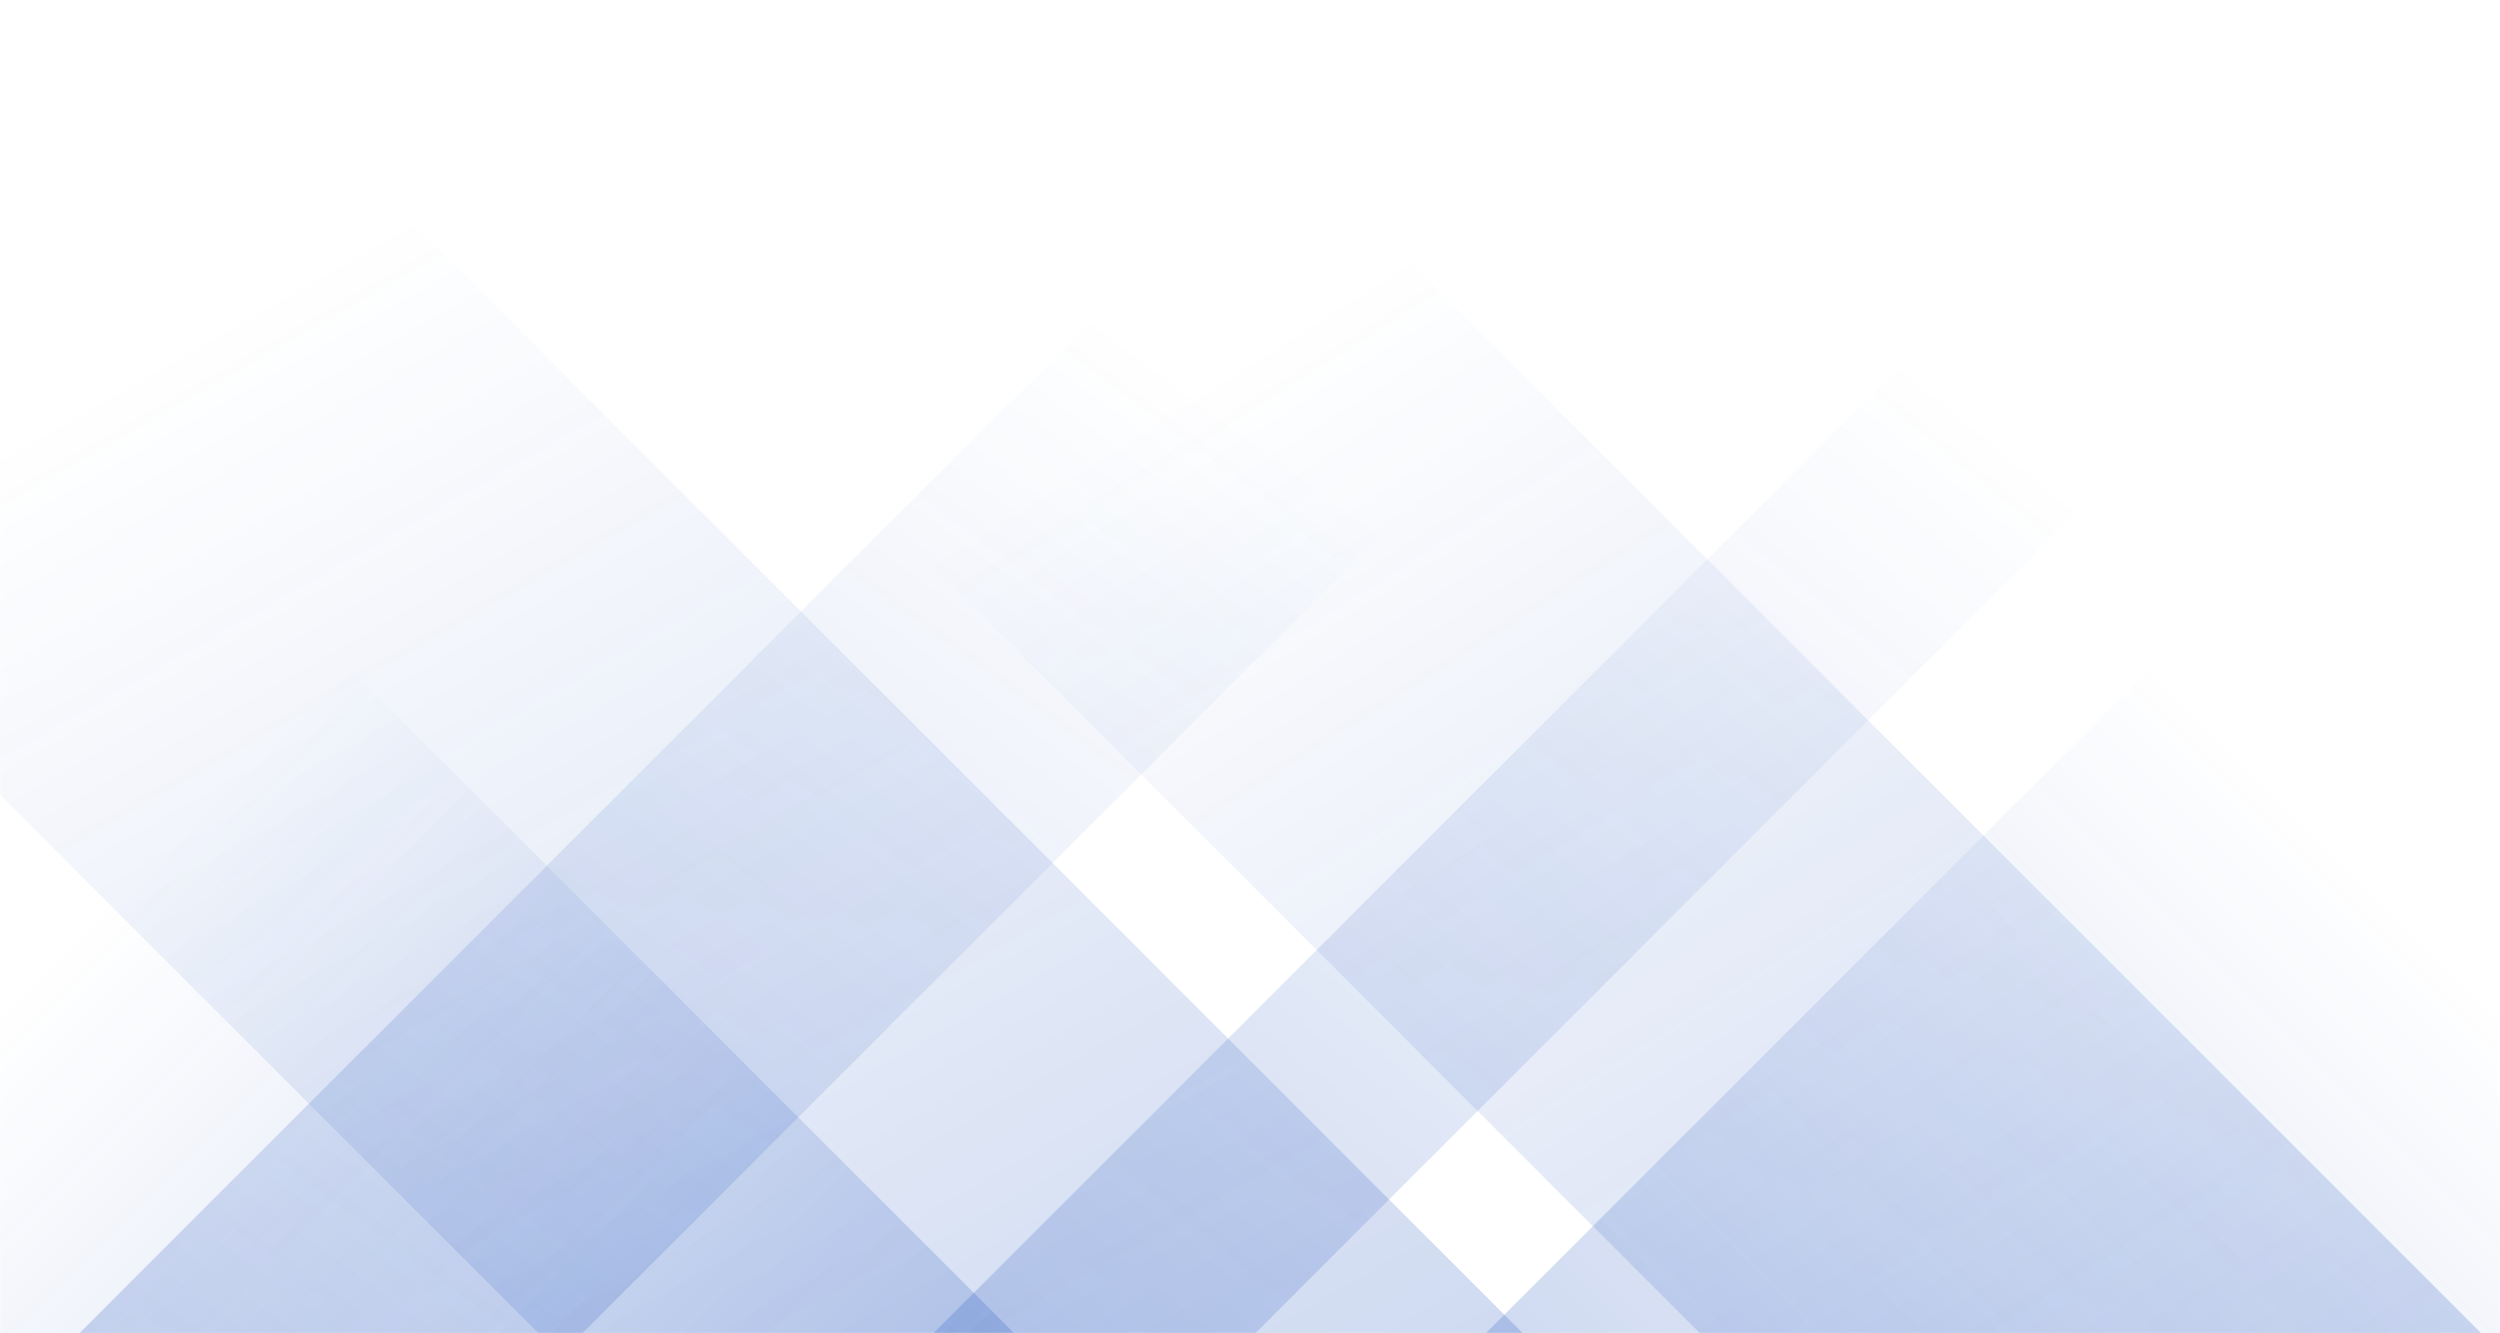 <svg xmlns="http://www.w3.org/2000/svg" version="1.1" xmlns:xlink="http://www.w3.org/1999/xlink" xmlns:svgjs="http://svgjs.com/svgjs" width="1200" height="640" preserveAspectRatio="none" viewBox="0 0 1200 640"><g mask="url(&quot;#SvgjsMask1021&quot;)" fill="none"><path d="M38 640L678 0L919.5 0L279.5 640z" fill="url(#SvgjsLinearGradient1022)"></path><path d="M448 640L1088 0L1242.5 0L602.5 640z" fill="url(#SvgjsLinearGradient1022)"></path><path d="M1191 640L551 0L176 0L816 640z" fill="url(#SvgjsLinearGradient1023)"></path><path d="M731 640L91 0L-381.5 0L258.5 640z" fill="url(#SvgjsLinearGradient1023)"></path><path d="M713.15 640L1200 153.15L1200 640z" fill="url(#SvgjsLinearGradient1022)"></path><path d="M0 640L486.85 640L 0 153.15z" fill="url(#SvgjsLinearGradient1023)"></path></g><defs><mask id="SvgjsMask1021"><rect width="1200" height="640" fill="#ffffff"></rect></mask><linearGradient x1="0%" y1="100%" x2="100%" y2="0%" id="SvgjsLinearGradient1022"><stop stop-color="rgba(15, 70, 185, 0.2)" offset="0"></stop><stop stop-opacity="0" stop-color="rgba(15, 70, 185, 0.2)" offset="0.66"></stop></linearGradient><linearGradient x1="100%" y1="100%" x2="0%" y2="0%" id="SvgjsLinearGradient1023"><stop stop-color="rgba(15, 70, 185, 0.2)" offset="0"></stop><stop stop-opacity="0" stop-color="rgba(15, 70, 185, 0.2)" offset="0.66"></stop></linearGradient></defs></svg>